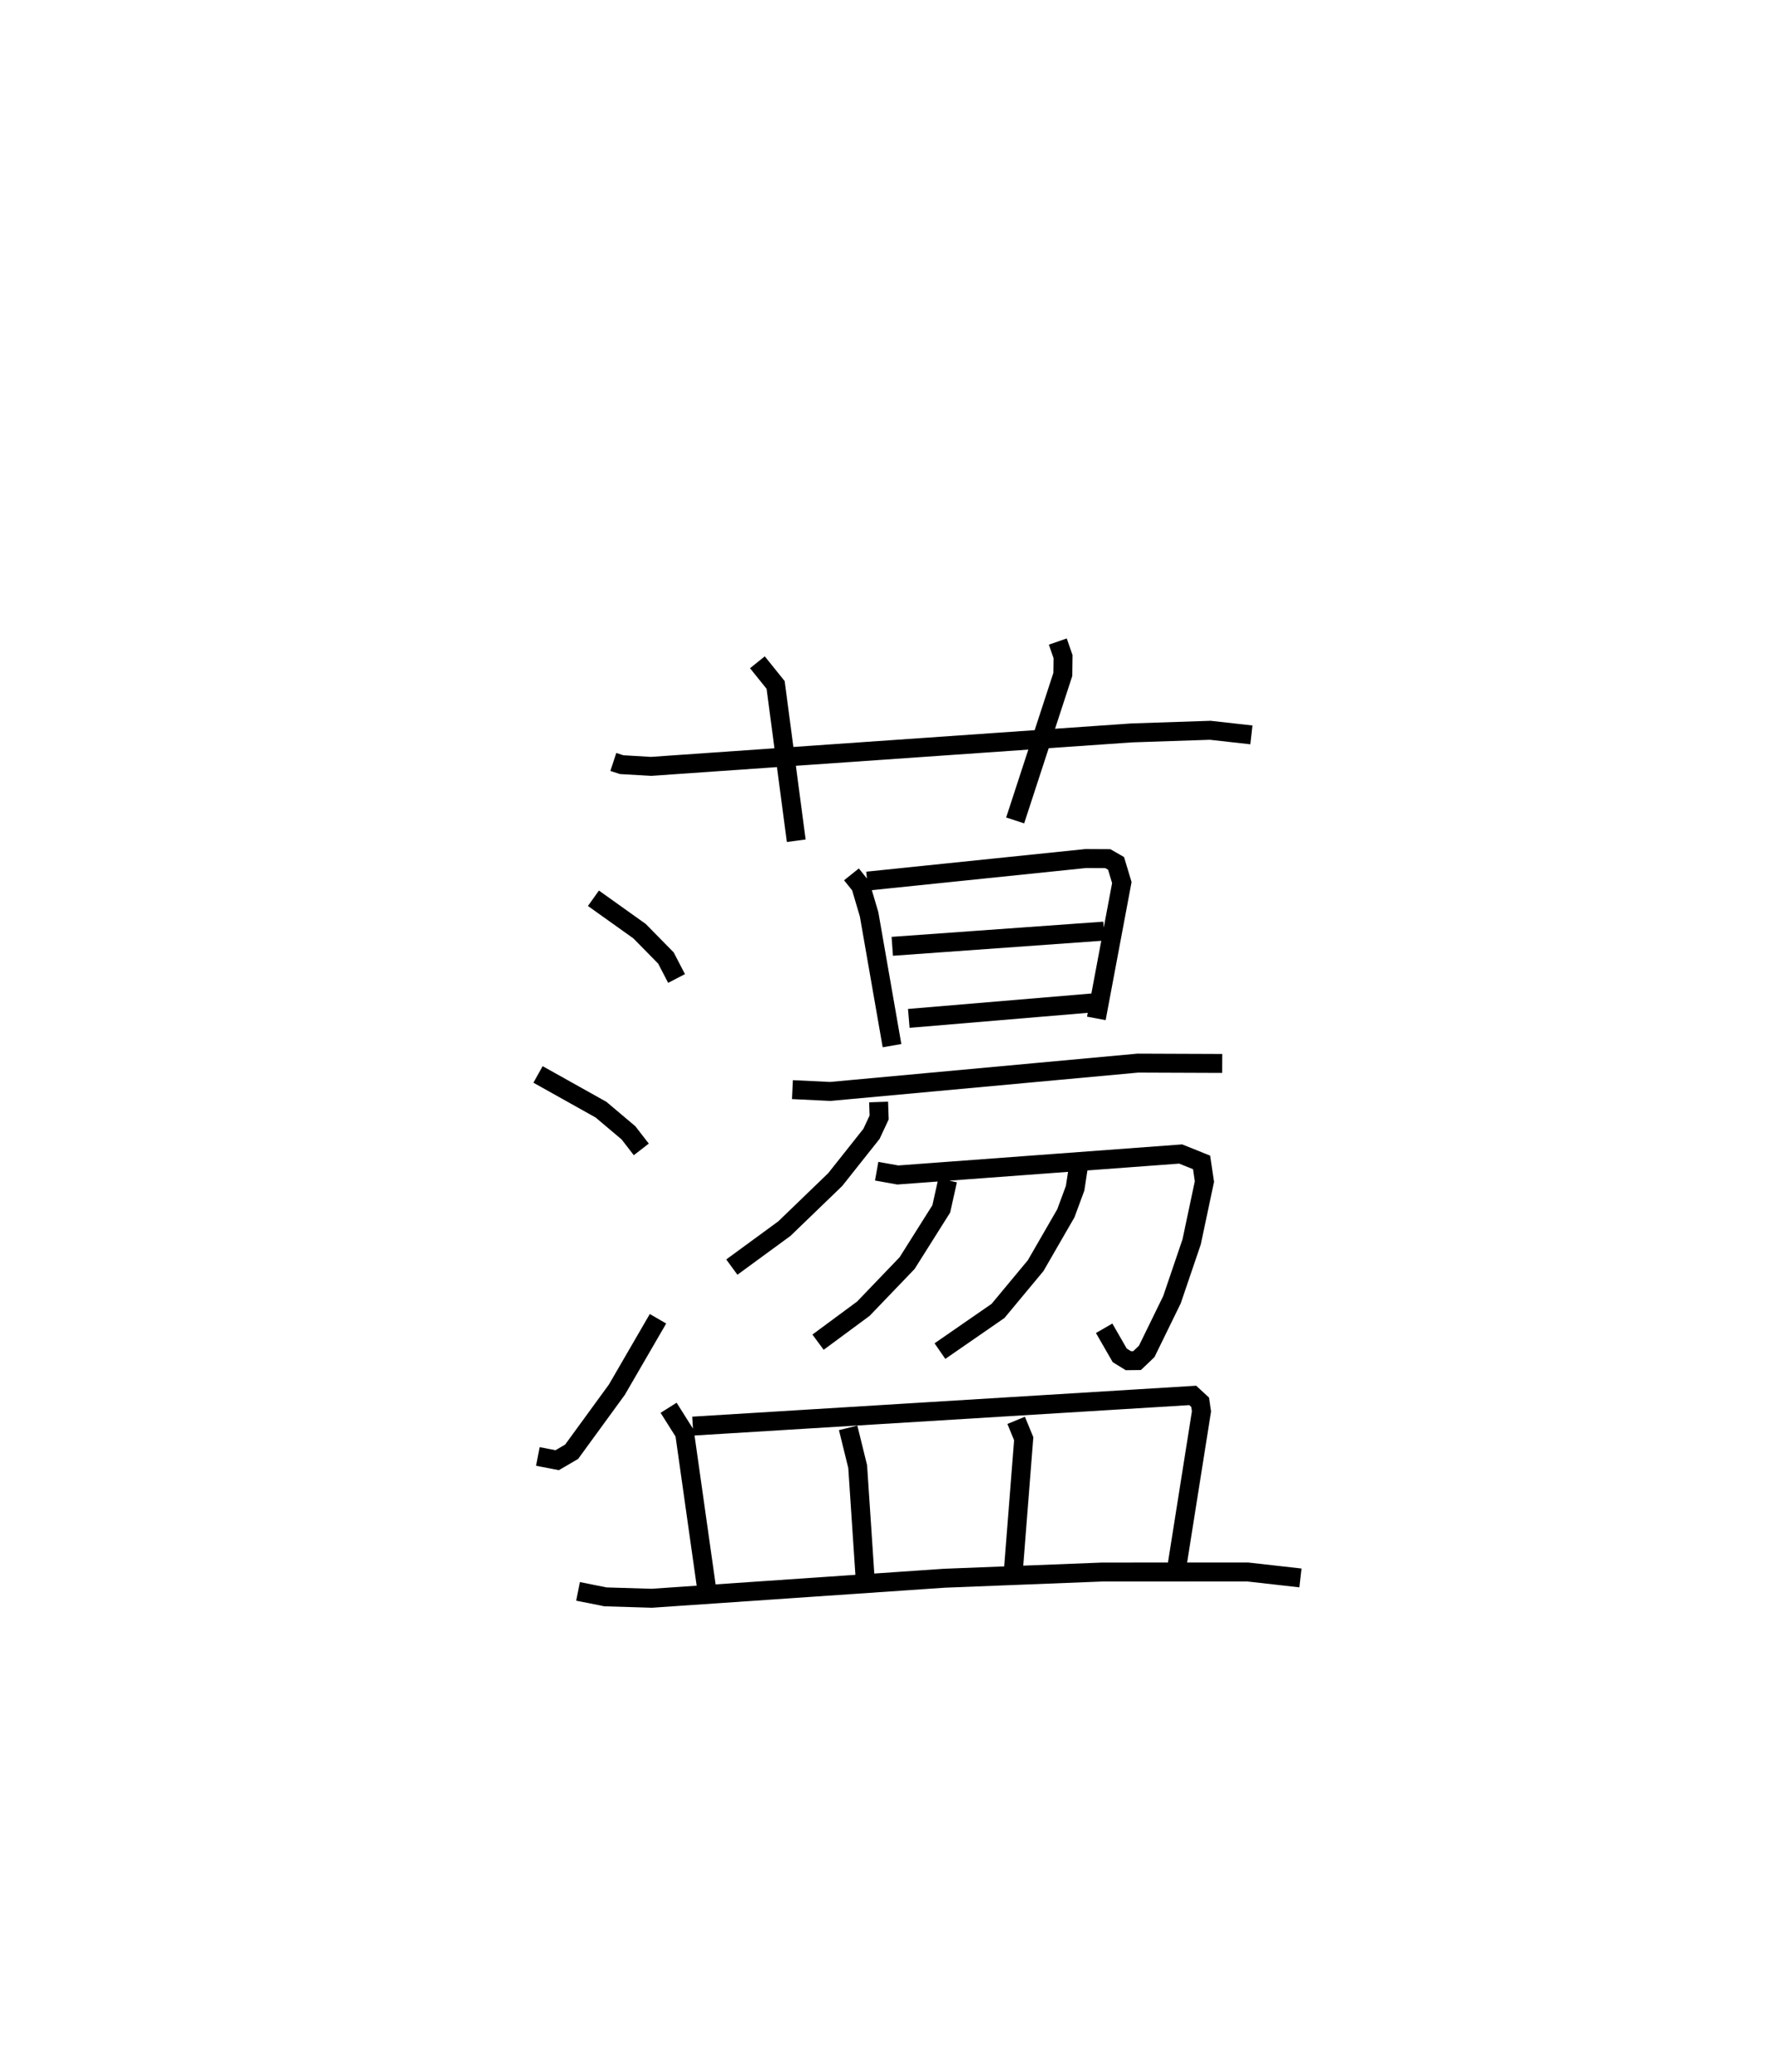 <?xml version="1.0" encoding="utf-8" ?>
<svg baseProfile="full" height="109.353" version="1.1" width="93.661" xmlns="http://www.w3.org/2000/svg" xmlns:ev="http://www.w3.org/2001/xml-events" xmlns:xlink="http://www.w3.org/1999/xlink"><defs /><rect fill="white" height="109.353" width="93.661" x="0" y="0" /><path d="M25,25 m0.0,0.0 m7.382,15.215 l0.436,0.143 1.552,0.091 l25.372,-1.766 4.156,-0.139 l2.171,0.243 m-26.081,-3.832 l0.962,1.196 1.089,8.223 m13.809,-10.513 l0.277,0.795 -0.012,0.941 l-2.516,7.705 m-22.266,4.108 l2.438,1.739 1.39,1.415 l0.561,1.08 m-7.314,5.064 l3.324,1.859 1.451,1.223 l0.677,0.875 m-5.461,16.206 l1.021,0.197 0.762,-0.445 l2.39,-3.279 2.17,-3.74 m10.214,-23.456 l0.488,0.609 0.444,1.503 l1.209,6.929 m-1.31,-8.684 l11.541,-1.192 1.163,0.006 l0.435,0.25 0.305,1.013 l-1.346,7.169 m-10.774,-3.805 l11.177,-0.802 m-10.305,4.606 l9.791,-0.824 m-15.934,4.584 l1.997,0.096 16.237,-1.495 l4.456,0.017 m-18.14,2.035 l0.028,0.815 -0.405,0.867 l-1.914,2.412 -2.684,2.589 l-2.775,2.031 m7.647,-5.062 l1.116,0.2 14.934,-1.107 l1.104,0.443 0.15,1.01 l-0.674,3.183 -1.04,3.056 l-1.334,2.729 -0.508,0.483 l-0.459,0.005 -0.457,-0.282 l-0.822,-1.429 m-8.263,-7.812 l-0.336,1.51 -1.804,2.862 l-2.31,2.407 -2.392,1.767 m13.731,-9.163 l-0.159,1.039 -0.49,1.324 l-1.594,2.761 -1.986,2.389 l-3.067,2.121 m-14.325,2.991 l0.847,1.343 1.142,8.067 m-0.712,-8.442 l26.395,-1.62 0.392,0.363 l0.07,0.477 -1.276,8.053 m-17.379,-7.18 l0.503,2.042 0.385,5.781 m7.982,-8.22 l0.399,0.969 -0.543,6.918 m-22.987,1.14 l1.447,0.289 2.444,0.074 l15.452,-1.057 8.329,-0.327 l7.683,-0.003 2.785,0.314 " fill="none" stroke="black" stroke-width="1" /></svg>